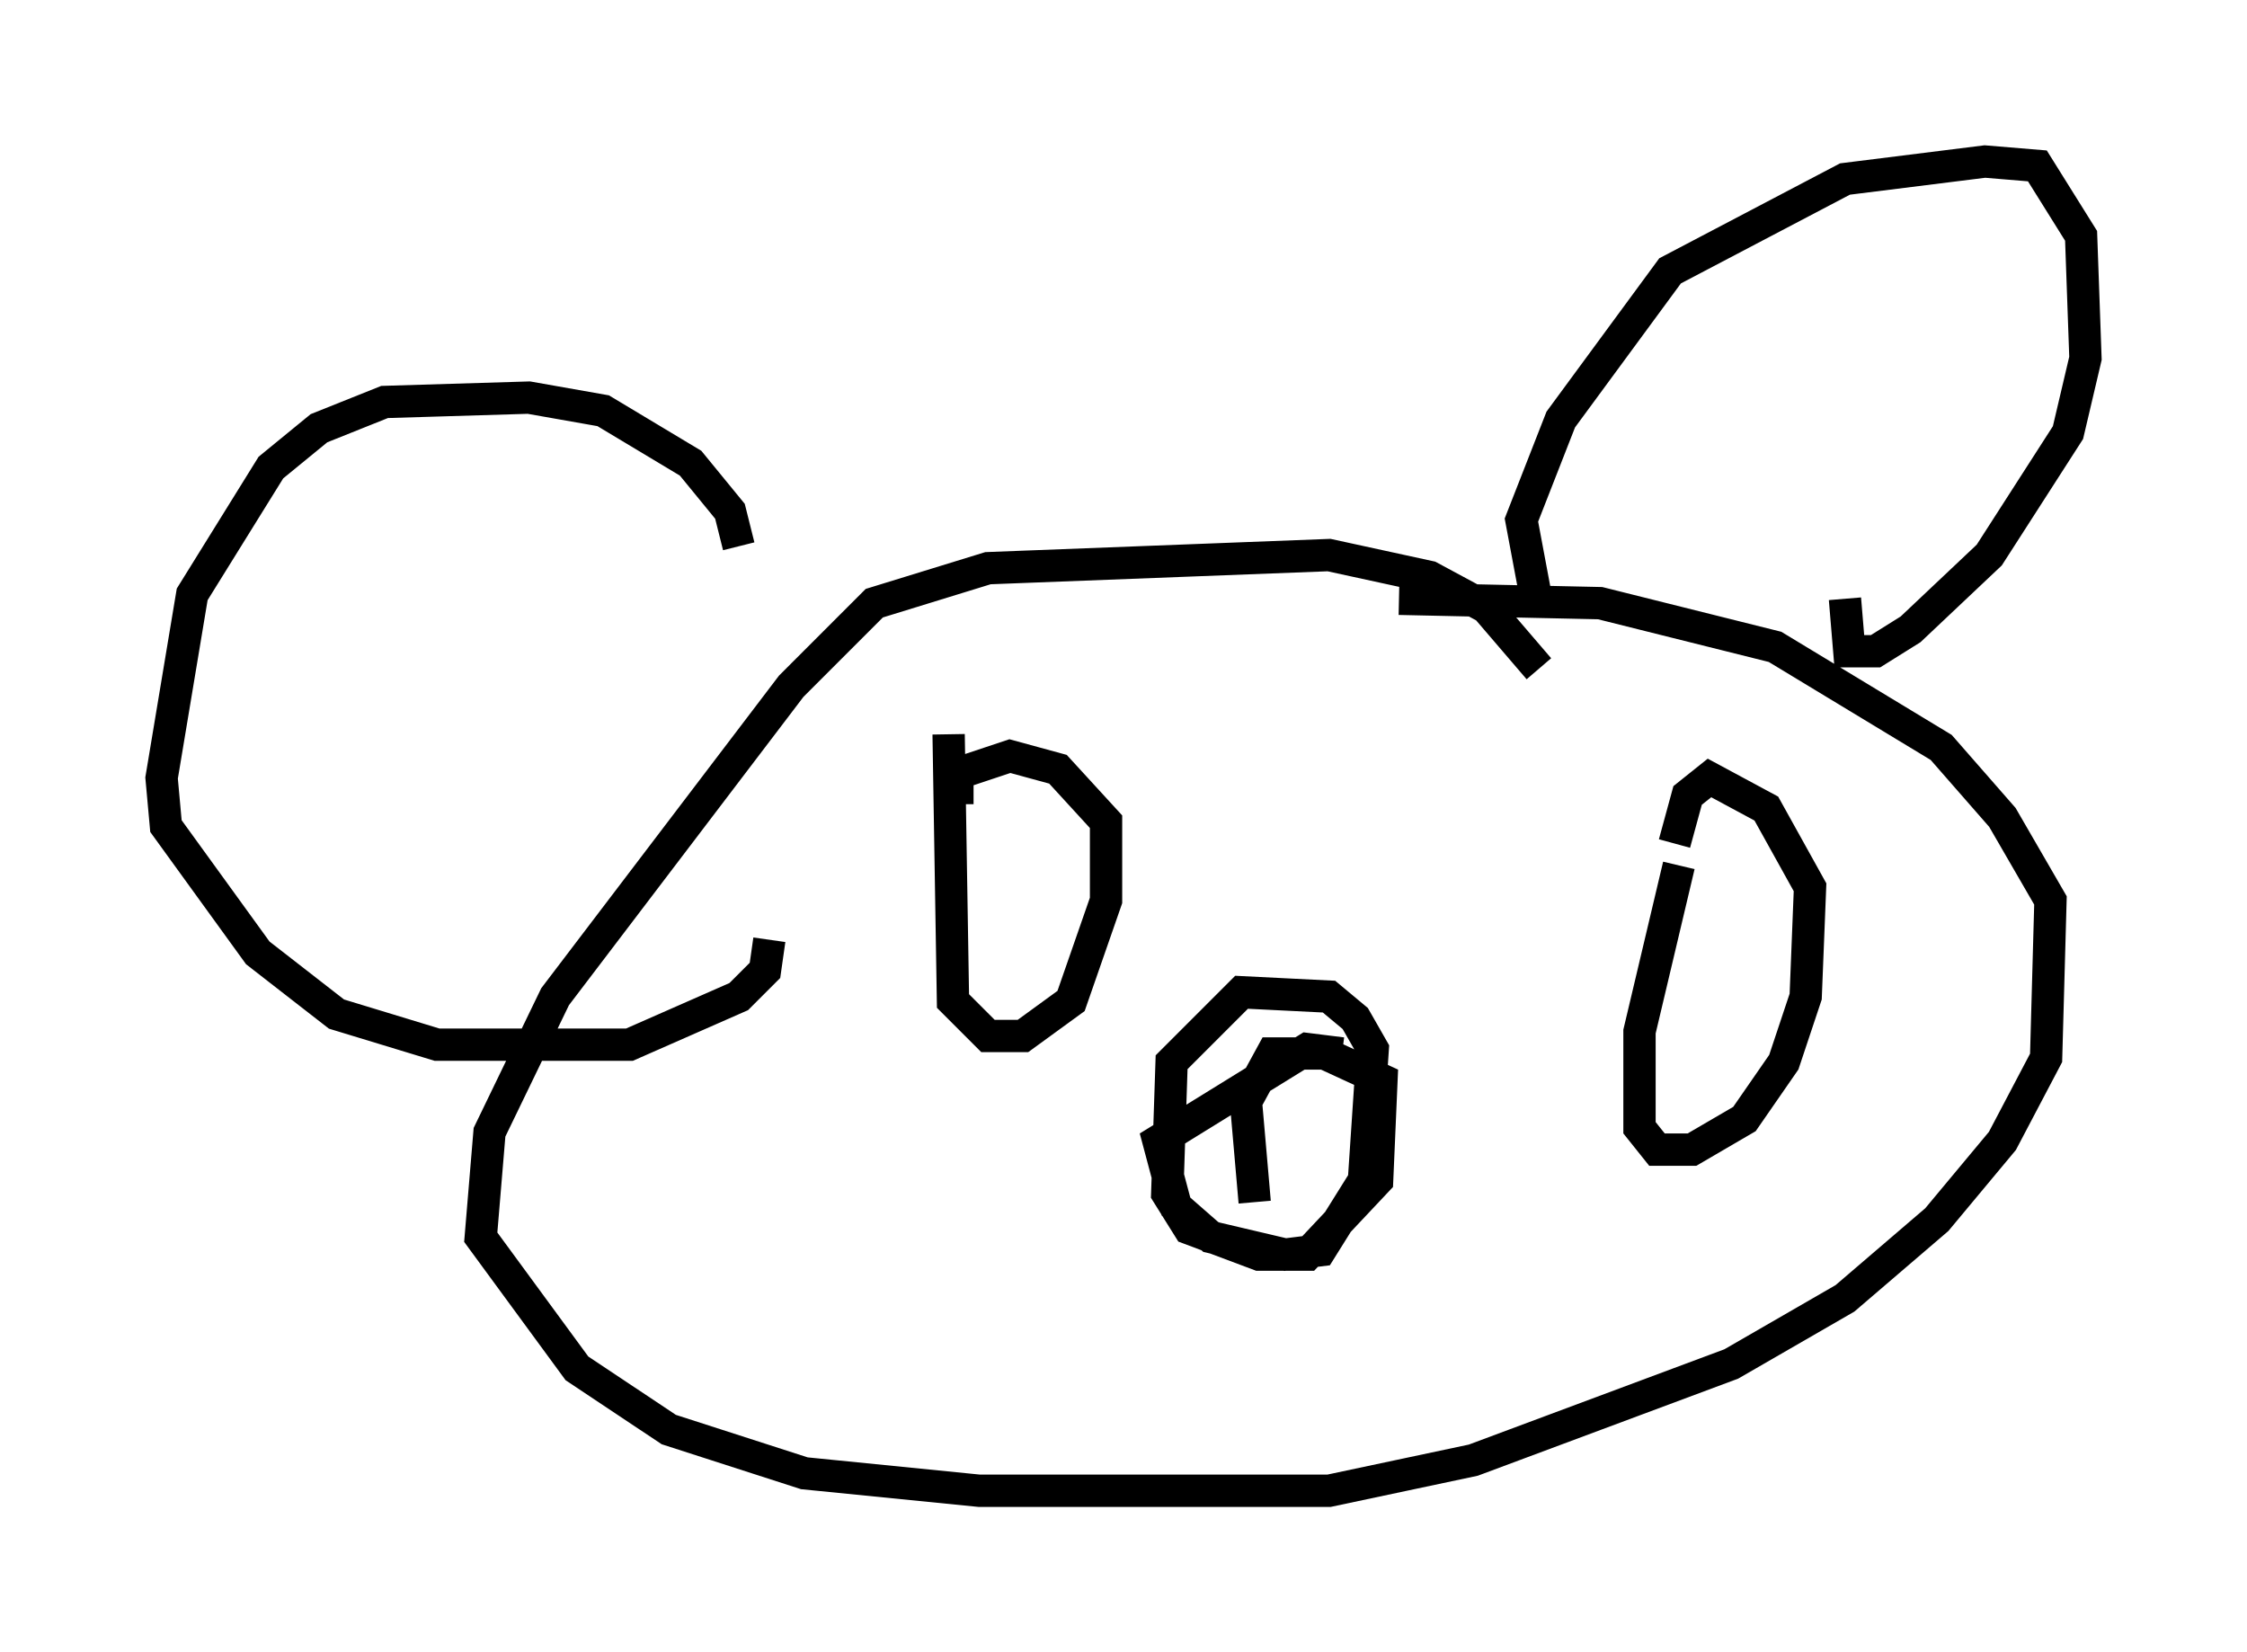 <?xml version="1.0" encoding="utf-8" ?>
<svg baseProfile="full" height="51.136" version="1.1" width="69.539" xmlns="http://www.w3.org/2000/svg" xmlns:ev="http://www.w3.org/2001/xml-events" xmlns:xlink="http://www.w3.org/1999/xlink"><defs /><rect fill="white" height="51.136" width="69.539" x="0" y="0" /><path d="M48.031, 21.779 m-0.406, -1.083 l-1.624, -1.894 -1.759, -0.947 l-3.112, -0.677 -10.555, 0.406 l-3.518, 1.083 -2.571, 2.571 l-7.307, 9.607 -2.03, 4.195 l-0.271, 3.248 2.977, 4.059 l2.842, 1.894 4.195, 1.353 l5.413, 0.541 10.825, 0.0 l4.465, -0.947 7.984, -2.977 l3.518, -2.03 2.842, -2.436 l2.03, -2.436 1.353, -2.571 l0.135, -4.871 -1.488, -2.571 l-1.894, -2.165 -5.142, -3.112 l-5.413, -1.353 -6.225, -0.135 m4.195, -0.271 l-0.406, -2.165 1.218, -3.112 l3.383, -4.601 5.413, -2.842 l4.33, -0.541 1.624, 0.135 l1.353, 2.165 0.135, 3.789 l-0.541, 2.3 -2.436, 3.789 l-2.436, 2.3 -1.083, 0.677 l-0.812, 0.0 -0.135, -1.624 m-34.235, -1.624 l-0.271, -1.083 -1.218, -1.488 l-2.706, -1.624 -2.3, -0.406 l-4.465, 0.135 -2.03, 0.812 l-1.488, 1.218 -2.436, 3.924 l-0.947, 5.683 0.135, 1.488 l2.842, 3.924 2.436, 1.894 l3.112, 0.947 5.954, 0.0 l3.383, -1.488 0.812, -0.812 l0.135, -0.947 m17.726, 3.518 l-1.083, -0.135 -4.601, 2.842 l0.541, 2.03 1.083, 0.947 l2.3, 0.541 1.083, -0.135 l1.353, -2.165 0.271, -4.059 l-0.541, -0.947 -0.812, -0.677 l-2.706, -0.135 -2.165, 2.165 l-0.135, 4.059 0.677, 1.083 l2.165, 0.812 1.488, 0.0 l2.165, -2.3 0.135, -3.112 l-1.759, -0.812 -1.624, 0.0 l-0.812, 1.488 0.271, 3.112 m-9.472, -14.479 l0.135, 8.254 1.083, 1.083 l1.083, 0.0 1.488, -1.083 l1.083, -3.112 0.0, -2.436 l-1.488, -1.624 -1.488, -0.406 l-1.624, 0.541 0.0, 0.947 m22.327, 1.894 l-1.218, 5.142 0.0, 2.977 l0.541, 0.677 1.083, 0.0 l1.624, -0.947 1.218, -1.759 l0.677, -2.03 0.135, -3.383 l-1.353, -2.436 -1.759, -0.947 l-0.677, 0.541 -0.406, 1.488 " fill="none" stroke="black" stroke-width="1" /></svg>